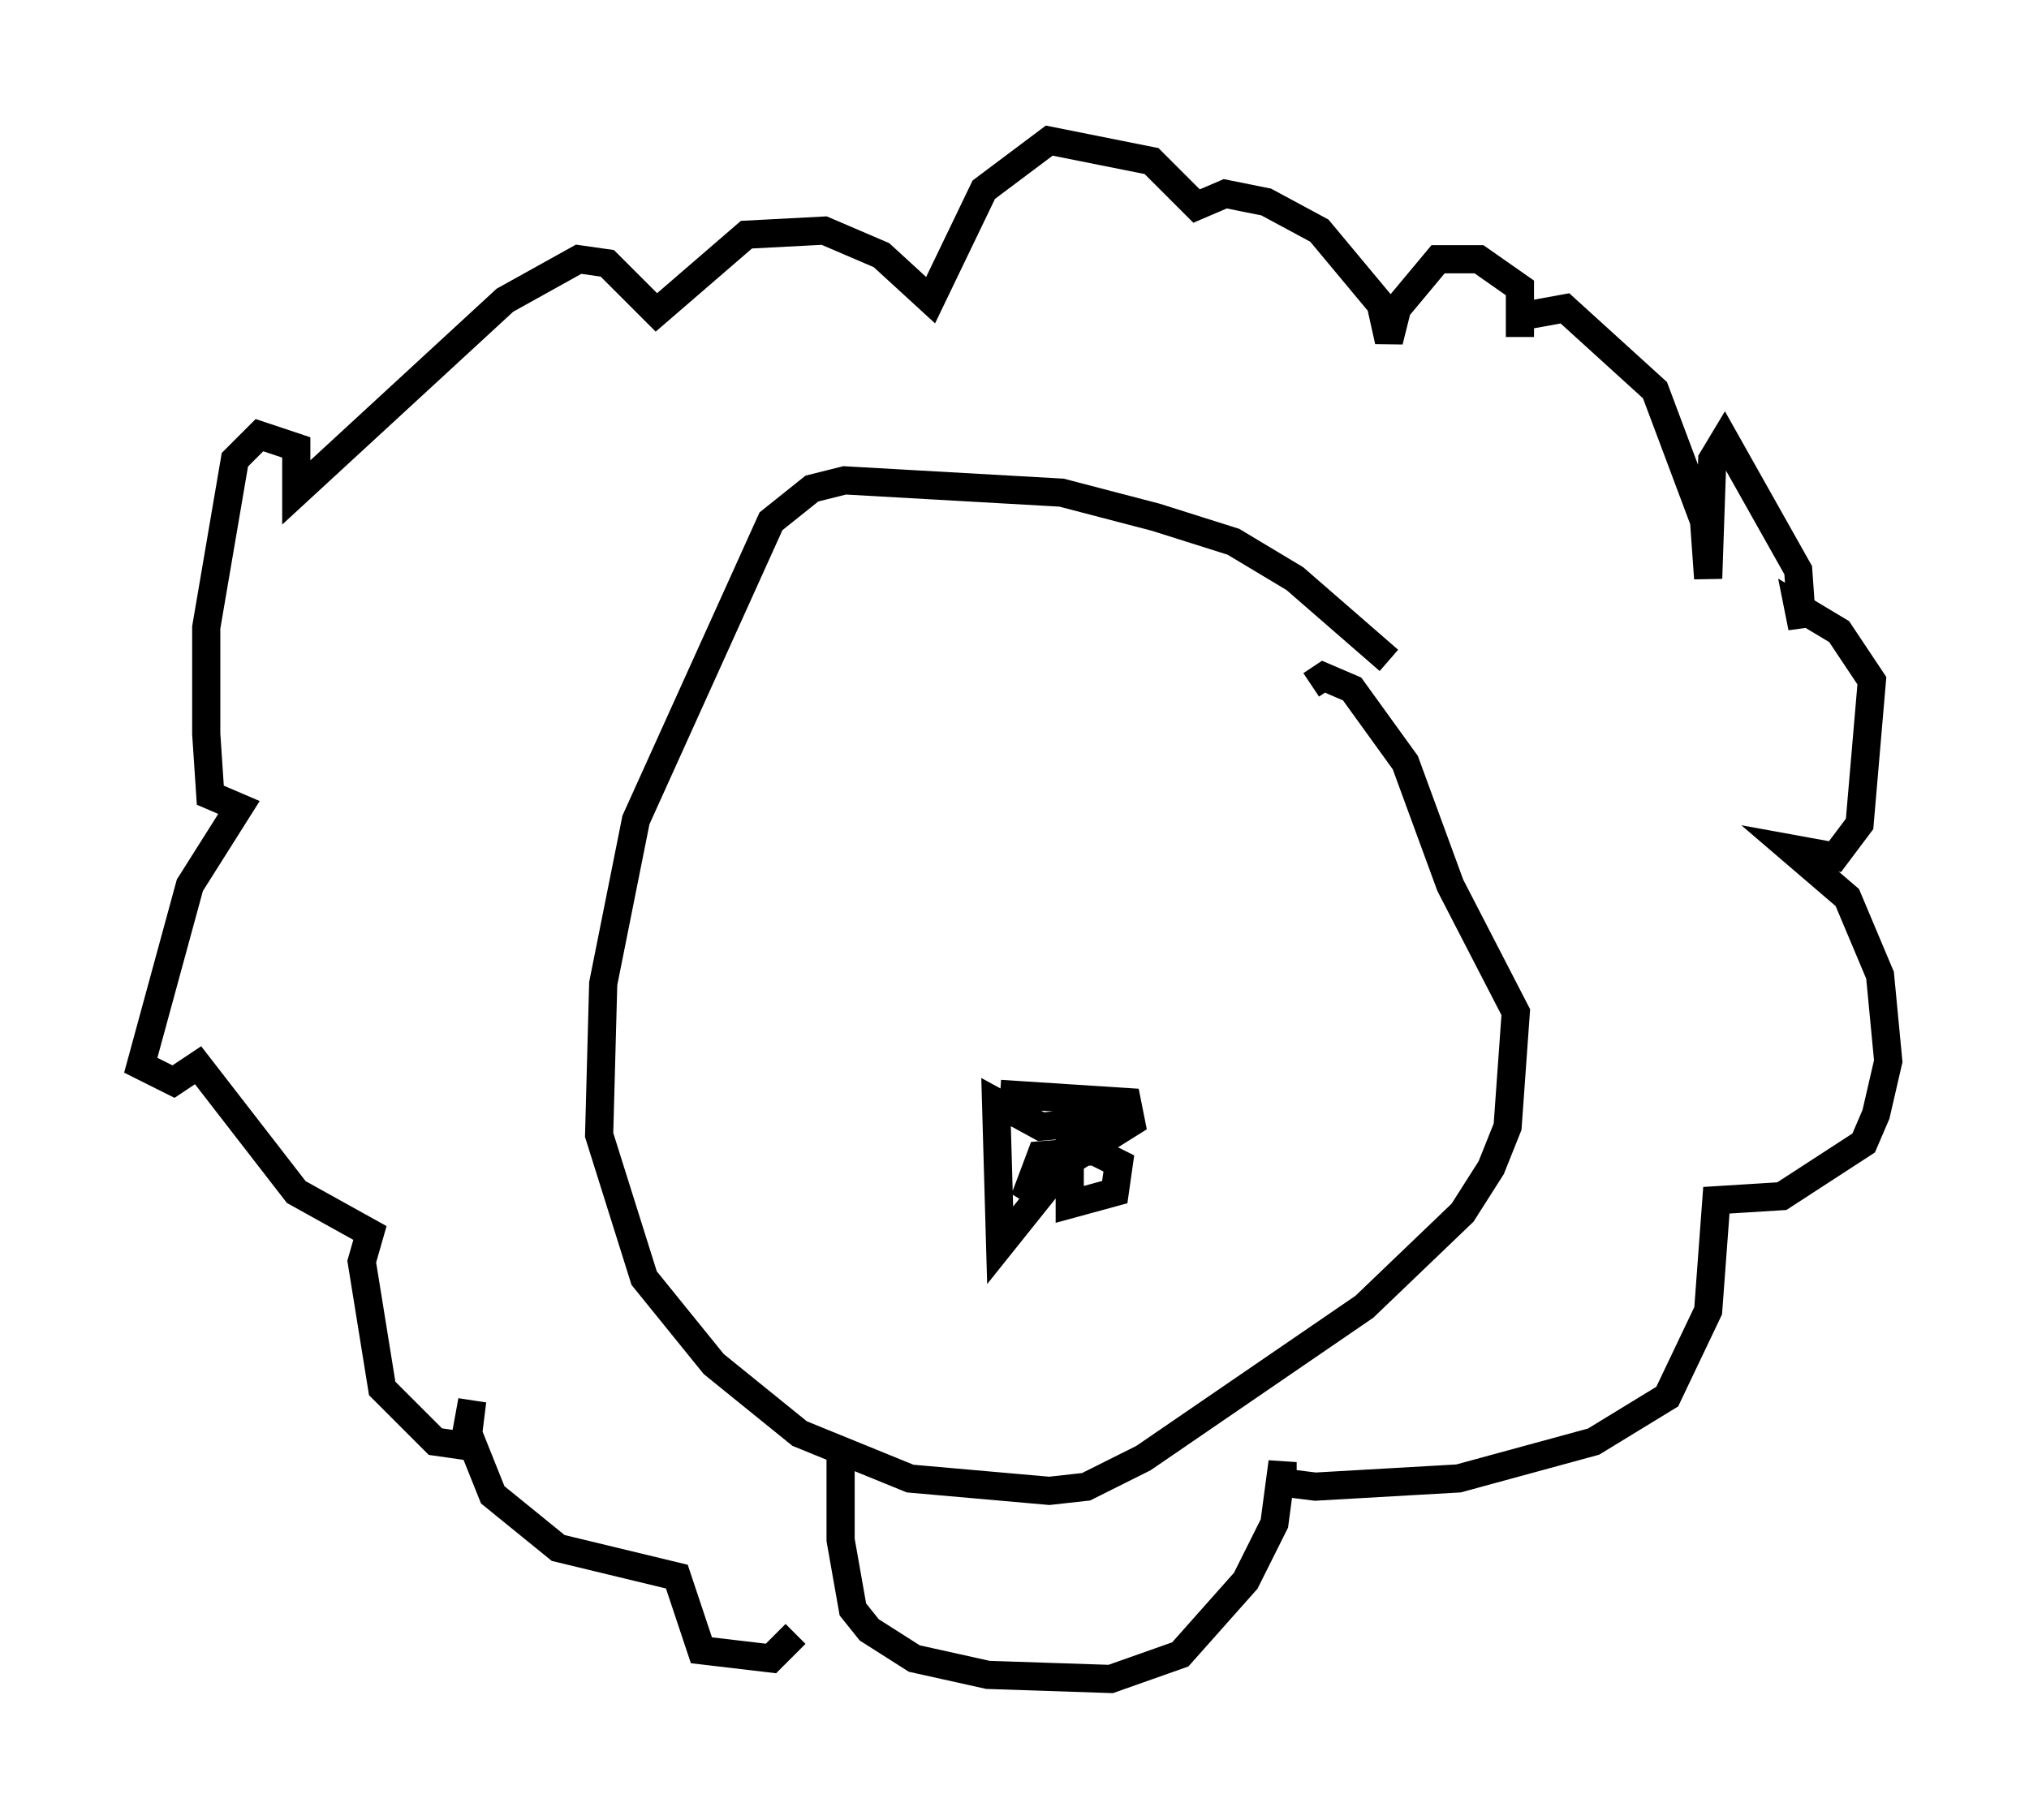<?xml version="1.0" encoding="utf-8" ?>
<svg baseProfile="full" height="64.614" version="1.1" width="72.022" xmlns="http://www.w3.org/2000/svg" xmlns:ev="http://www.w3.org/2001/xml-events" xmlns:xlink="http://www.w3.org/1999/xlink"><defs /><rect fill="white" height="64.614" width="72.022" x="0" y="0" /><path d="M49.737, 25.045 m-0.436, -1.598 l-3.341, -2.905 -2.179, -1.307 l-2.76, -0.872 -3.341, -0.872 l-7.698, -0.436 -1.162, 0.291 l-1.453, 1.162 -4.793, 10.603 l-1.162, 5.81 -0.145, 5.374 l1.598, 5.084 2.469, 3.05 l3.05, 2.469 3.922, 1.598 l4.939, 0.436 1.307, -0.145 l2.034, -1.017 7.844, -5.374 l3.486, -3.341 1.017, -1.598 l0.581, -1.453 0.291, -4.067 l-2.324, -4.503 -1.598, -4.358 l-1.888, -2.615 -1.017, -0.436 l-0.436, 0.291 m-16.704, 26.871 l0.0, 3.486 0.436, 2.469 l0.581, 0.726 1.598, 1.017 l2.615, 0.581 4.358, 0.145 l2.469, -0.872 2.324, -2.615 l1.017, -2.034 0.291, -2.179 l0.0, 0.726 1.162, 0.145 l5.084, -0.291 4.793, -1.307 l2.615, -1.598 1.453, -3.05 l0.291, -3.922 2.324, -0.145 l2.905, -1.888 0.436, -1.017 l0.436, -1.888 -0.291, -3.05 l-1.162, -2.76 -2.034, -1.743 l1.598, 0.291 0.872, -1.162 l0.436, -5.084 -1.162, -1.743 l-1.453, -0.872 0.145, 0.726 l-0.145, -2.034 -2.615, -4.648 l-0.436, 0.726 -0.145, 4.212 l-0.145, -2.034 -1.743, -4.648 l-3.196, -2.905 -1.598, 0.291 l0.0, 0.726 0.0, -1.743 l-1.453, -1.017 -1.453, 0.0 l-1.453, 1.743 -0.291, 1.162 l-0.291, -1.307 -2.179, -2.615 l-1.888, -1.017 -1.453, -0.291 l-1.017, 0.436 -1.598, -1.598 l-3.631, -0.726 -2.324, 1.743 l-1.888, 3.922 -1.743, -1.598 l-2.034, -0.872 -2.76, 0.145 l-3.196, 2.76 -1.743, -1.743 l-1.017, -0.145 -2.615, 1.453 l-7.408, 6.827 0.0, -1.598 l-1.307, -0.436 -0.872, 0.872 l-1.017, 5.955 0.0, 3.777 l0.145, 2.179 1.017, 0.436 l-1.743, 2.76 -1.743, 6.391 l1.162, 0.581 0.872, -0.581 l3.486, 4.503 2.615, 1.453 l-0.291, 1.017 0.726, 4.503 l1.888, 1.888 1.017, 0.145 l0.291, -1.598 -0.145, 1.162 l0.872, 2.179 2.324, 1.888 l4.212, 1.017 0.872, 2.615 l2.469, 0.291 0.872, -0.872 m7.263, -19.173 l4.503, 0.291 0.145, 0.726 l-2.324, 1.453 -2.324, 2.905 l-0.145, -5.084 1.598, 0.872 l3.196, -0.291 -2.179, 0.291 l0.0, 2.76 1.598, -0.436 l0.145, -1.017 -0.872, -0.436 l-1.888, 0.145 -0.436, 1.162 l0.726, 0.436 " fill="none" stroke="black" stroke-width="1" /></svg>
